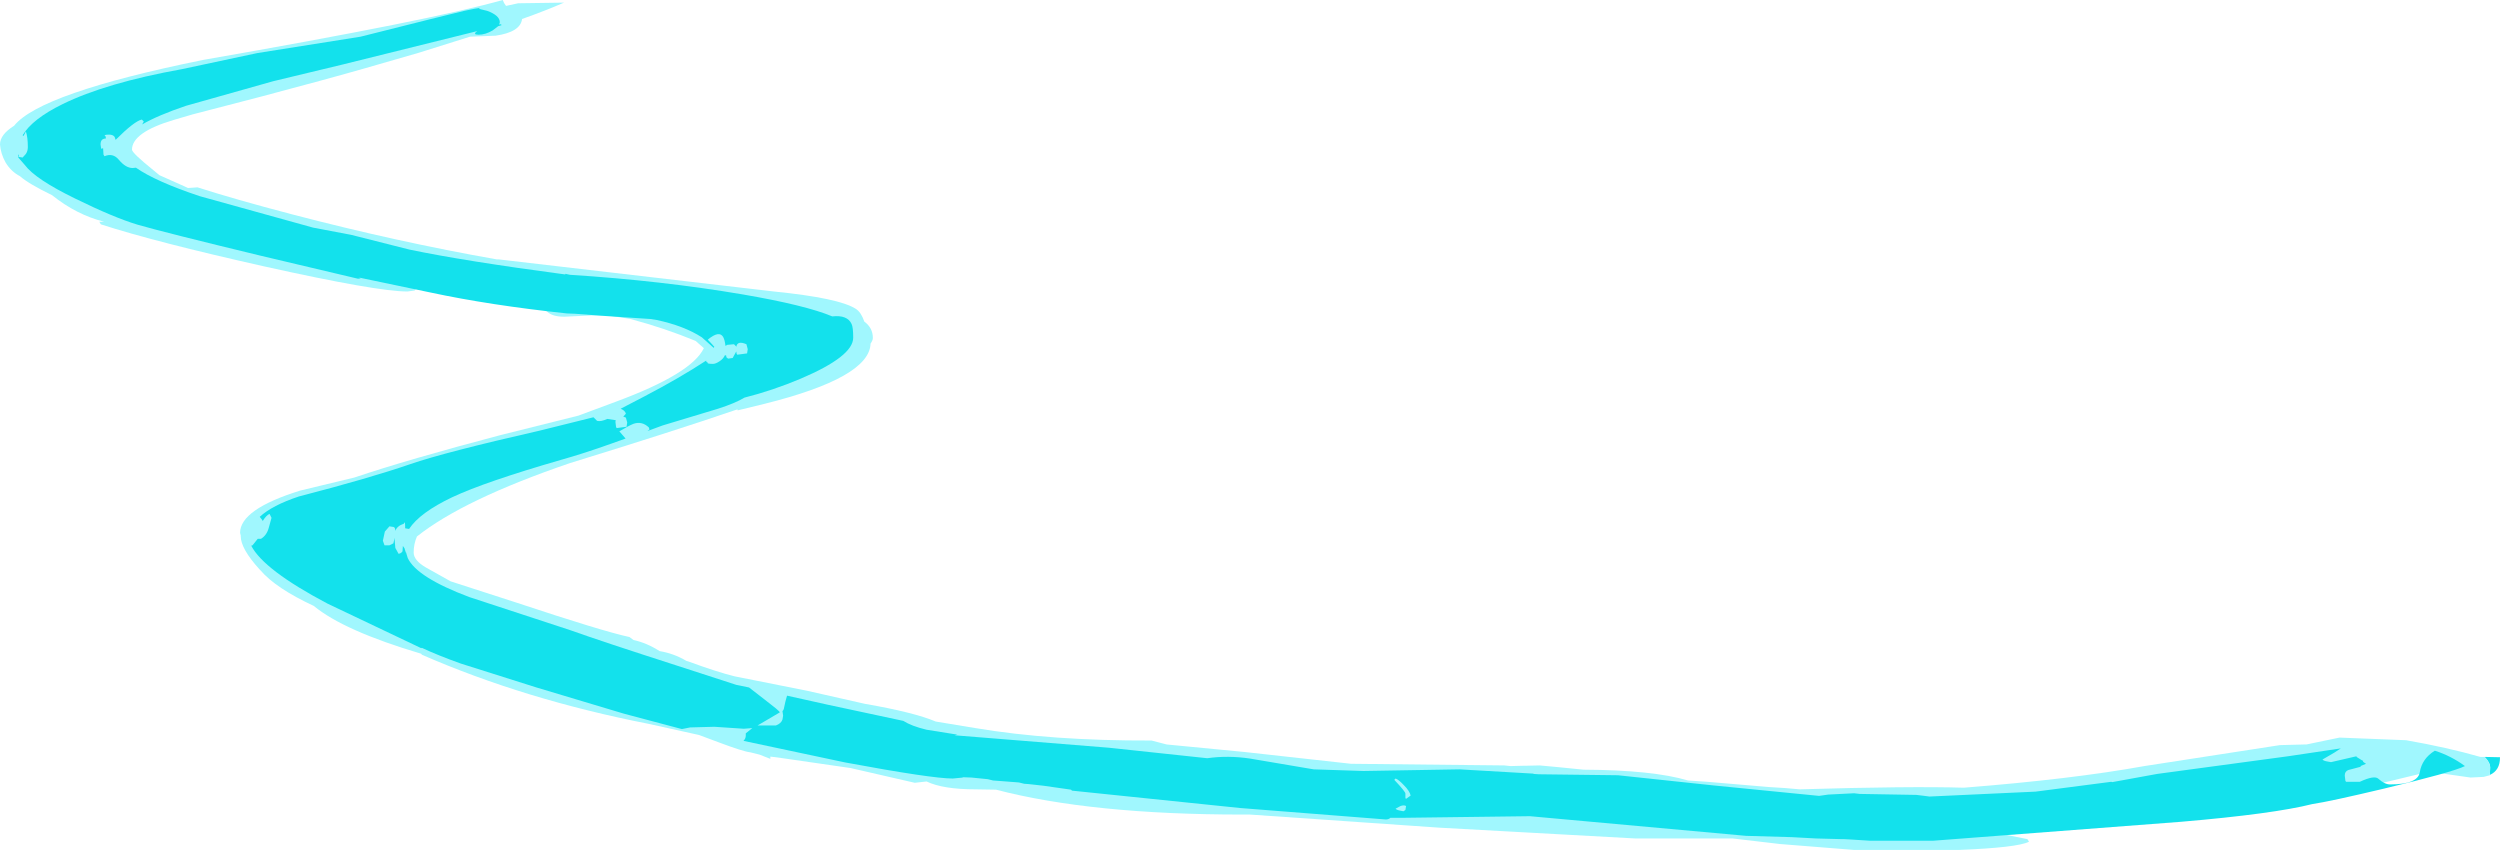<?xml version="1.0" encoding="UTF-8" standalone="no"?>
<svg xmlns:ffdec="https://www.free-decompiler.com/flash" xmlns:xlink="http://www.w3.org/1999/xlink" ffdec:objectType="frame" height="129.75px" width="381.65px" xmlns="http://www.w3.org/2000/svg">
  <g transform="matrix(1.0, 0.0, 0.0, 1.0, 369.05, 181.85)">
    <use ffdec:characterId="678" height="129.75" transform="matrix(1.0, 0.0, 0.0, 1.0, -369.05, -181.85)" width="381.65" xlink:href="#shape0"/>
    <use ffdec:characterId="682" height="127.15" transform="matrix(1.0, 0.0, 0.0, 1.0, -366.3, -180.65)" width="373.55" xlink:href="#shape1"/>
  </g>
  <defs>
    <g id="shape0" transform="matrix(1.0, 0.0, 0.0, 1.0, 369.05, 181.85)">
      <path d="M10.25 -66.3 L12.6 -66.25 12.6 -66.2 Q12.6 -64.25 11.05 -63.55 L11.1 -64.65 Q11.1 -65.45 10.25 -66.3 M-287.55 -135.9 L-289.8 -136.15 -290.1 -136.25 -290.9 -136.6 -287.55 -135.9 M-298.65 -136.55 L-299.1 -136.55 -300.2 -136.75 -298.65 -136.55 M-290.5 -137.05 L-291.25 -136.8 -292.05 -137.3 -290.5 -137.05" fill="#13e1ec" fill-rule="evenodd" stroke="none"/>
      <path d="M10.25 -66.3 Q11.1 -65.45 11.1 -64.65 L11.05 -63.55 11.05 -63.5 10.1 -63.25 8.1 -63.15 1.8 -64.05 -10.9 -61.0 -11.4 -60.85 Q-23.65 -57.85 -29.55 -57.45 L-50.35 -55.8 -64.35 -54.95 -68.7 -54.8 -63.05 -54.45 -59.55 -53.75 -59.3 -53.35 Q-61.1 -52.45 -70.0 -52.1 L-86.0 -52.1 -97.3 -53.0 -104.55 -53.85 -119.4 -53.85 -149.35 -55.5 -178.25 -57.5 -179.4 -57.5 Q-202.45 -57.5 -217.0 -61.3 L-220.1 -61.35 Q-225.1 -61.35 -227.6 -62.55 L-229.4 -62.35 -239.2 -64.6 -249.55 -66.1 -251.45 -66.35 -251.45 -66.0 -253.1 -66.65 -254.5 -67.0 Q-255.55 -67.1 -259.4 -68.55 L-262.35 -69.65 -270.05 -71.35 Q-288.95 -75.05 -304.65 -81.9 L-304.75 -82.05 Q-316.55 -85.55 -321.15 -89.35 -326.95 -92.05 -329.3 -94.8 L-329.45 -94.95 Q-332.3 -98.1 -332.3 -100.0 L-332.3 -100.1 -332.4 -100.5 Q-332.4 -104.1 -323.25 -106.95 L-314.95 -108.95 Q-306.8 -111.7 -292.75 -115.4 L-280.75 -118.4 -275.1 -120.5 Q-263.45 -124.8 -261.6 -128.7 L-262.85 -129.8 Q-267.55 -131.75 -272.8 -133.15 L-276.55 -133.75 -278.75 -133.7 -282.9 -133.5 Q-284.7 -133.5 -285.5 -134.25 L-287.55 -135.9 -290.9 -136.6 -290.1 -136.25 -289.8 -136.15 -298.65 -136.55 -300.2 -136.75 -305.55 -137.75 -305.75 -137.5 -306.85 -137.35 Q-311.5 -137.35 -328.8 -141.2 -345.3 -144.9 -353.65 -147.6 L-353.9 -148.0 -353.15 -148.0 Q-357.35 -149.05 -361.1 -152.05 -364.7 -153.8 -366.0 -154.95 -367.35 -155.65 -368.2 -157.05 -368.95 -158.4 -369.05 -159.8 -369.05 -161.3 -366.9 -162.65 -362.9 -167.65 -338.05 -172.7 -303.05 -178.8 -292.3 -181.85 L-292.1 -181.4 -291.8 -180.95 -289.95 -181.35 -282.95 -181.45 Q-285.7 -180.25 -289.35 -178.95 -289.6 -176.95 -293.4 -176.4 L-297.3 -176.25 -305.1 -173.8 -313.25 -171.45 Q-319.0 -169.8 -329.2 -167.1 L-339.6 -164.4 -342.5 -163.55 Q-348.9 -161.65 -348.9 -159.0 -348.9 -158.5 -345.55 -155.8 L-344.7 -155.1 -341.0 -153.45 -340.35 -153.15 -338.9 -153.25 Q-333.3 -151.45 -324.55 -149.15 -308.3 -144.9 -293.2 -142.25 L-292.9 -142.25 -250.9 -137.35 Q-240.95 -136.35 -238.4 -134.7 -237.6 -134.2 -237.1 -132.75 -235.8 -131.8 -235.8 -130.25 -235.8 -129.9 -236.15 -129.4 -236.3 -124.2 -252.35 -120.2 L-256.45 -119.2 -256.45 -119.35 -256.65 -119.3 Q-266.45 -115.95 -282.05 -111.15 -298.3 -105.6 -305.4 -99.95 -305.9 -98.8 -305.9 -97.5 -305.9 -96.3 -304.0 -95.2 L-300.25 -93.1 -290.35 -89.9 Q-276.95 -85.45 -272.95 -84.6 L-272.35 -84.15 Q-270.3 -83.7 -268.35 -82.45 -266.2 -82.1 -264.25 -80.95 L-264.05 -80.9 Q-259.55 -79.25 -256.9 -78.6 L-245.85 -76.4 -237.0 -74.4 Q-229.5 -73.1 -226.2 -71.7 L-220.15 -70.7 Q-208.55 -68.75 -193.25 -68.8 L-190.95 -68.2 -179.05 -67.05 -162.8 -65.25 -139.4 -65.0 -138.45 -64.9 -136.55 -64.95 -136.25 -64.95 -134.0 -65.0 -131.3 -64.75 -127.3 -64.35 Q-116.75 -64.3 -111.35 -62.7 L-108.4 -62.5 -99.0 -61.7 -96.6 -61.55 -94.3 -61.35 Q-77.5 -61.85 -69.25 -61.6 -52.75 -62.9 -41.7 -64.9 L-21.0 -68.1 -17.2 -68.2 -16.95 -68.2 -11.9 -69.25 -1.75 -68.85 Q4.55 -67.75 9.6 -66.3 L10.25 -66.3 M-335.7 -150.75 L-335.65 -150.75 -335.8 -150.8 -335.7 -150.75 M-290.5 -137.05 L-292.05 -137.3 -291.25 -136.8 -290.5 -137.05 M-246.8 -134.6 L-246.85 -134.6 -246.8 -134.6 M-246.05 -69.5 L-245.95 -69.55 -246.35 -69.55 -246.05 -69.5 M-113.2 -56.3 L-113.7 -56.35 -114.0 -56.3 -113.2 -56.3 M-86.1 -60.25 L-85.05 -60.15 -81.65 -60.15 -86.1 -60.25" fill="#a0f7fe" fill-rule="evenodd" stroke="none"/>
    </g>
    <g id="shape1" transform="matrix(1.0, 0.0, 0.0, 1.0, 366.3, 180.65)">
      <path d="M-156.0 -58.4 Q-155.85 -58.2 -155.3 -58.1 L-154.8 -58.0 -154.5 -58.2 -154.4 -58.8 Q-154.7 -59.0 -155.25 -58.8 L-156.0 -58.4 M-156.0 -63.0 L-156.2 -62.8 Q-154.5 -61.0 -154.5 -60.7 L-154.5 -60.0 -154.4 -59.9 -153.7 -60.4 Q-153.85 -61.1 -154.75 -62.0 -155.55 -62.85 -156.0 -63.0 M0.35 -63.95 Q0.7 -66.05 2.65 -67.25 5.15 -66.45 7.25 -64.9 5.3 -63.95 -5.15 -61.45 -13.35 -59.5 -16.05 -59.1 -22.0 -57.6 -36.05 -56.4 L-74.0 -53.5 -83.5 -53.5 -86.65 -53.7 -87.6 -53.75 -88.0 -53.75 -91.8 -53.85 -95.5 -54.05 -102.5 -54.25 -135.5 -57.25 -155.25 -57.0 -156.8 -57.0 Q-157.05 -56.75 -157.5 -56.75 L-179.75 -58.5 -205.4 -61.15 -205.55 -61.3 -209.75 -61.9 -212.0 -62.15 -212.7 -62.2 -213.5 -62.4 -216.75 -62.65 -217.45 -62.7 -218.25 -62.9 -220.75 -63.15 -222.1 -63.2 -222.05 -63.15 -223.6 -63.0 Q-226.8 -63.0 -240.0 -65.45 L-255.55 -68.75 Q-255.2 -69.1 -255.2 -69.55 L-255.2 -69.9 -254.2 -70.7 -255.5 -70.6 -260.0 -70.9 -263.7 -70.8 -264.95 -70.55 -273.8 -72.9 -287.15 -76.9 -298.7 -80.55 Q-302.2 -81.8 -304.65 -82.95 L-304.75 -82.9 -319.05 -89.7 Q-328.8 -94.85 -330.7 -98.55 L-330.5 -98.6 -329.7 -99.6 -329.2 -99.6 Q-328.3 -100.15 -328.0 -101.35 L-327.6 -102.8 -327.9 -103.4 Q-328.4 -103.2 -328.95 -102.3 L-329.0 -102.45 -329.4 -102.95 Q-327.5 -104.7 -323.45 -106.05 -312.65 -108.85 -306.4 -111.0 -301.2 -112.8 -286.7 -116.1 L-278.45 -118.15 -277.9 -117.6 Q-277.3 -117.45 -276.35 -117.9 L-275.05 -117.7 -275.1 -117.45 -275.0 -116.65 -274.9 -116.5 -273.4 -116.7 -273.3 -117.35 -273.5 -118.1 -273.9 -118.25 -273.5 -118.7 Q-273.65 -119.2 -274.3 -119.45 -272.55 -120.35 -270.65 -121.35 -265.3 -124.15 -261.25 -126.8 L-261.2 -126.6 -261.0 -126.5 Q-261.2 -126.3 -260.2 -126.3 -259.8 -126.3 -259.2 -126.7 -258.6 -127.1 -258.4 -127.6 L-258.35 -127.6 -258.2 -127.6 -258.15 -127.3 -257.9 -127.1 -257.2 -127.2 -256.65 -128.2 -256.6 -127.85 -256.5 -127.7 -255.0 -127.9 -254.9 -128.55 -255.1 -129.3 Q-256.5 -129.9 -256.65 -128.9 L-256.7 -129.0 -257.0 -129.3 -258.1 -129.2 -258.1 -129.15 -258.3 -129.05 Q-258.4 -129.95 -258.65 -130.4 -259.25 -131.45 -261.0 -130.0 L-260.35 -129.3 -260.0 -128.9 -260.1 -128.75 -261.9 -130.35 Q-264.6 -132.1 -268.8 -133.0 L-269.75 -133.15 -277.25 -133.65 -281.25 -133.95 -282.5 -134.0 Q-294.25 -135.25 -303.35 -137.2 L-314.35 -139.5 -314.05 -139.4 -314.0 -139.35 -314.4 -139.3 -329.2 -142.8 Q-343.9 -146.35 -348.05 -147.55 -351.7 -148.65 -357.6 -151.55 -363.65 -154.5 -365.25 -156.65 L-366.25 -157.8 -366.3 -158.2 -366.2 -158.25 -366.2 -157.9 -365.6 -157.8 -365.1 -158.35 Q-364.8 -158.8 -364.8 -159.4 -364.8 -160.9 -365.1 -161.8 L-365.45 -161.1 -365.6 -161.2 Q-364.1 -163.7 -359.5 -165.95 -352.9 -169.2 -341.25 -171.3 L-329.75 -173.75 -314.0 -176.25 -303.45 -178.9 -298.15 -180.2 -296.7 -180.5 -295.75 -180.65 -295.95 -180.5 -294.7 -180.2 Q-292.75 -179.5 -292.75 -178.45 L-292.85 -178.1 -292.55 -178.15 -292.5 -178.0 -293.0 -177.85 -293.85 -177.2 Q-294.95 -176.55 -296.0 -176.55 L-296.45 -176.6 -296.55 -176.8 -296.2 -177.1 -316.75 -172.0 -327.35 -169.45 -340.65 -165.7 Q-344.95 -164.25 -347.35 -162.85 L-347.1 -163.3 -347.4 -163.6 Q-348.55 -163.35 -351.4 -160.5 L-351.55 -160.95 Q-351.8 -161.3 -352.4 -161.3 -353.4 -161.3 -352.9 -161.0 L-352.9 -160.7 Q-353.7 -160.7 -353.7 -159.8 L-353.6 -159.1 -353.5 -159.2 -353.3 -159.2 -353.3 -159.05 -353.25 -158.25 -353.1 -158.0 Q-351.8 -158.55 -350.9 -157.45 -349.85 -156.2 -348.8 -156.2 L-348.3 -156.25 Q-345.3 -154.15 -338.55 -151.9 L-321.25 -147.1 -315.45 -146.0 -306.55 -143.75 Q-298.2 -142.0 -282.75 -139.95 L-282.75 -140.05 -282.05 -139.9 Q-268.0 -139.0 -255.65 -136.9 -246.05 -135.25 -242.0 -133.55 -239.7 -133.8 -239.05 -132.4 -238.8 -131.9 -238.8 -130.3 -238.8 -127.45 -246.8 -124.05 -251.05 -122.25 -255.4 -121.15 -256.8 -120.3 -259.45 -119.45 L-267.9 -116.9 -270.2 -116.05 -269.9 -116.3 -270.0 -116.6 Q-271.05 -117.6 -272.35 -117.15 -273.1 -116.85 -274.5 -116.0 L-273.55 -114.9 -275.8 -114.1 Q-279.85 -112.65 -283.4 -111.65 -295.0 -108.3 -300.0 -105.95 -304.95 -103.6 -306.6 -101.1 L-307.2 -101.2 -307.2 -101.45 Q-307.2 -102.45 -307.4 -101.9 -308.45 -101.55 -308.7 -100.8 -308.7 -101.3 -308.95 -101.4 L-309.6 -101.5 -310.3 -100.7 -310.6 -99.3 -310.35 -98.6 -309.6 -98.6 -309.0 -98.9 -308.8 -99.75 -308.8 -99.4 -308.7 -98.2 -308.2 -97.3 Q-307.9 -97.35 -307.7 -97.55 L-307.6 -97.7 -307.55 -98.5 -307.3 -98.15 -307.1 -97.5 -307.05 -97.5 -307.0 -97.3 -306.8 -96.65 Q-305.4 -93.7 -297.4 -90.7 L-282.0 -85.65 Q-276.95 -83.85 -265.9 -80.3 L-256.65 -77.3 -254.7 -76.9 -252.25 -75.0 -250.6 -73.7 -250.1 -73.25 -250.0 -73.1 -253.4 -71.1 -250.6 -71.1 Q-249.8 -71.4 -249.6 -72.0 L-249.5 -72.6 -249.6 -73.3 -249.5 -73.4 -249.4 -73.6 -249.15 -74.75 -248.9 -75.65 -242.6 -74.25 -231.15 -71.8 Q-229.9 -71.0 -227.6 -70.45 L-222.9 -69.7 -223.3 -69.6 -199.75 -67.7 -184.75 -66.1 Q-181.6 -66.55 -178.25 -66.05 L-168.5 -64.4 -160.9 -64.15 -146.25 -64.4 -135.0 -63.75 -134.9 -63.7 -134.15 -63.65 -122.05 -63.5 -107.5 -61.95 -91.35 -60.35 -89.95 -60.55 -86.0 -60.75 -85.15 -60.65 -76.5 -60.5 -75.25 -60.35 -74.5 -60.25 -58.3 -61.0 -46.75 -62.5 -46.6 -62.45 -39.75 -63.7 -19.75 -66.4 -11.7 -67.6 -12.7 -66.95 -14.5 -65.9 Q-14.35 -65.7 -13.75 -65.6 L-13.2 -65.5 -9.3 -66.4 -9.3 -66.3 -8.5 -65.8 -8.3 -65.7 -8.3 -65.55 -7.85 -65.25 -8.7 -64.9 -8.65 -64.8 -10.55 -64.3 Q-11.1 -64.1 -11.1 -63.45 L-11.0 -62.65 -10.9 -62.5 -8.8 -62.5 Q-6.55 -63.55 -5.95 -62.95 -5.0 -62.1 -4.2 -62.1 0.05 -62.1 0.35 -63.95" fill="#13e1ec" fill-rule="evenodd" stroke="none"/>
    </g>
  </defs>
</svg>
